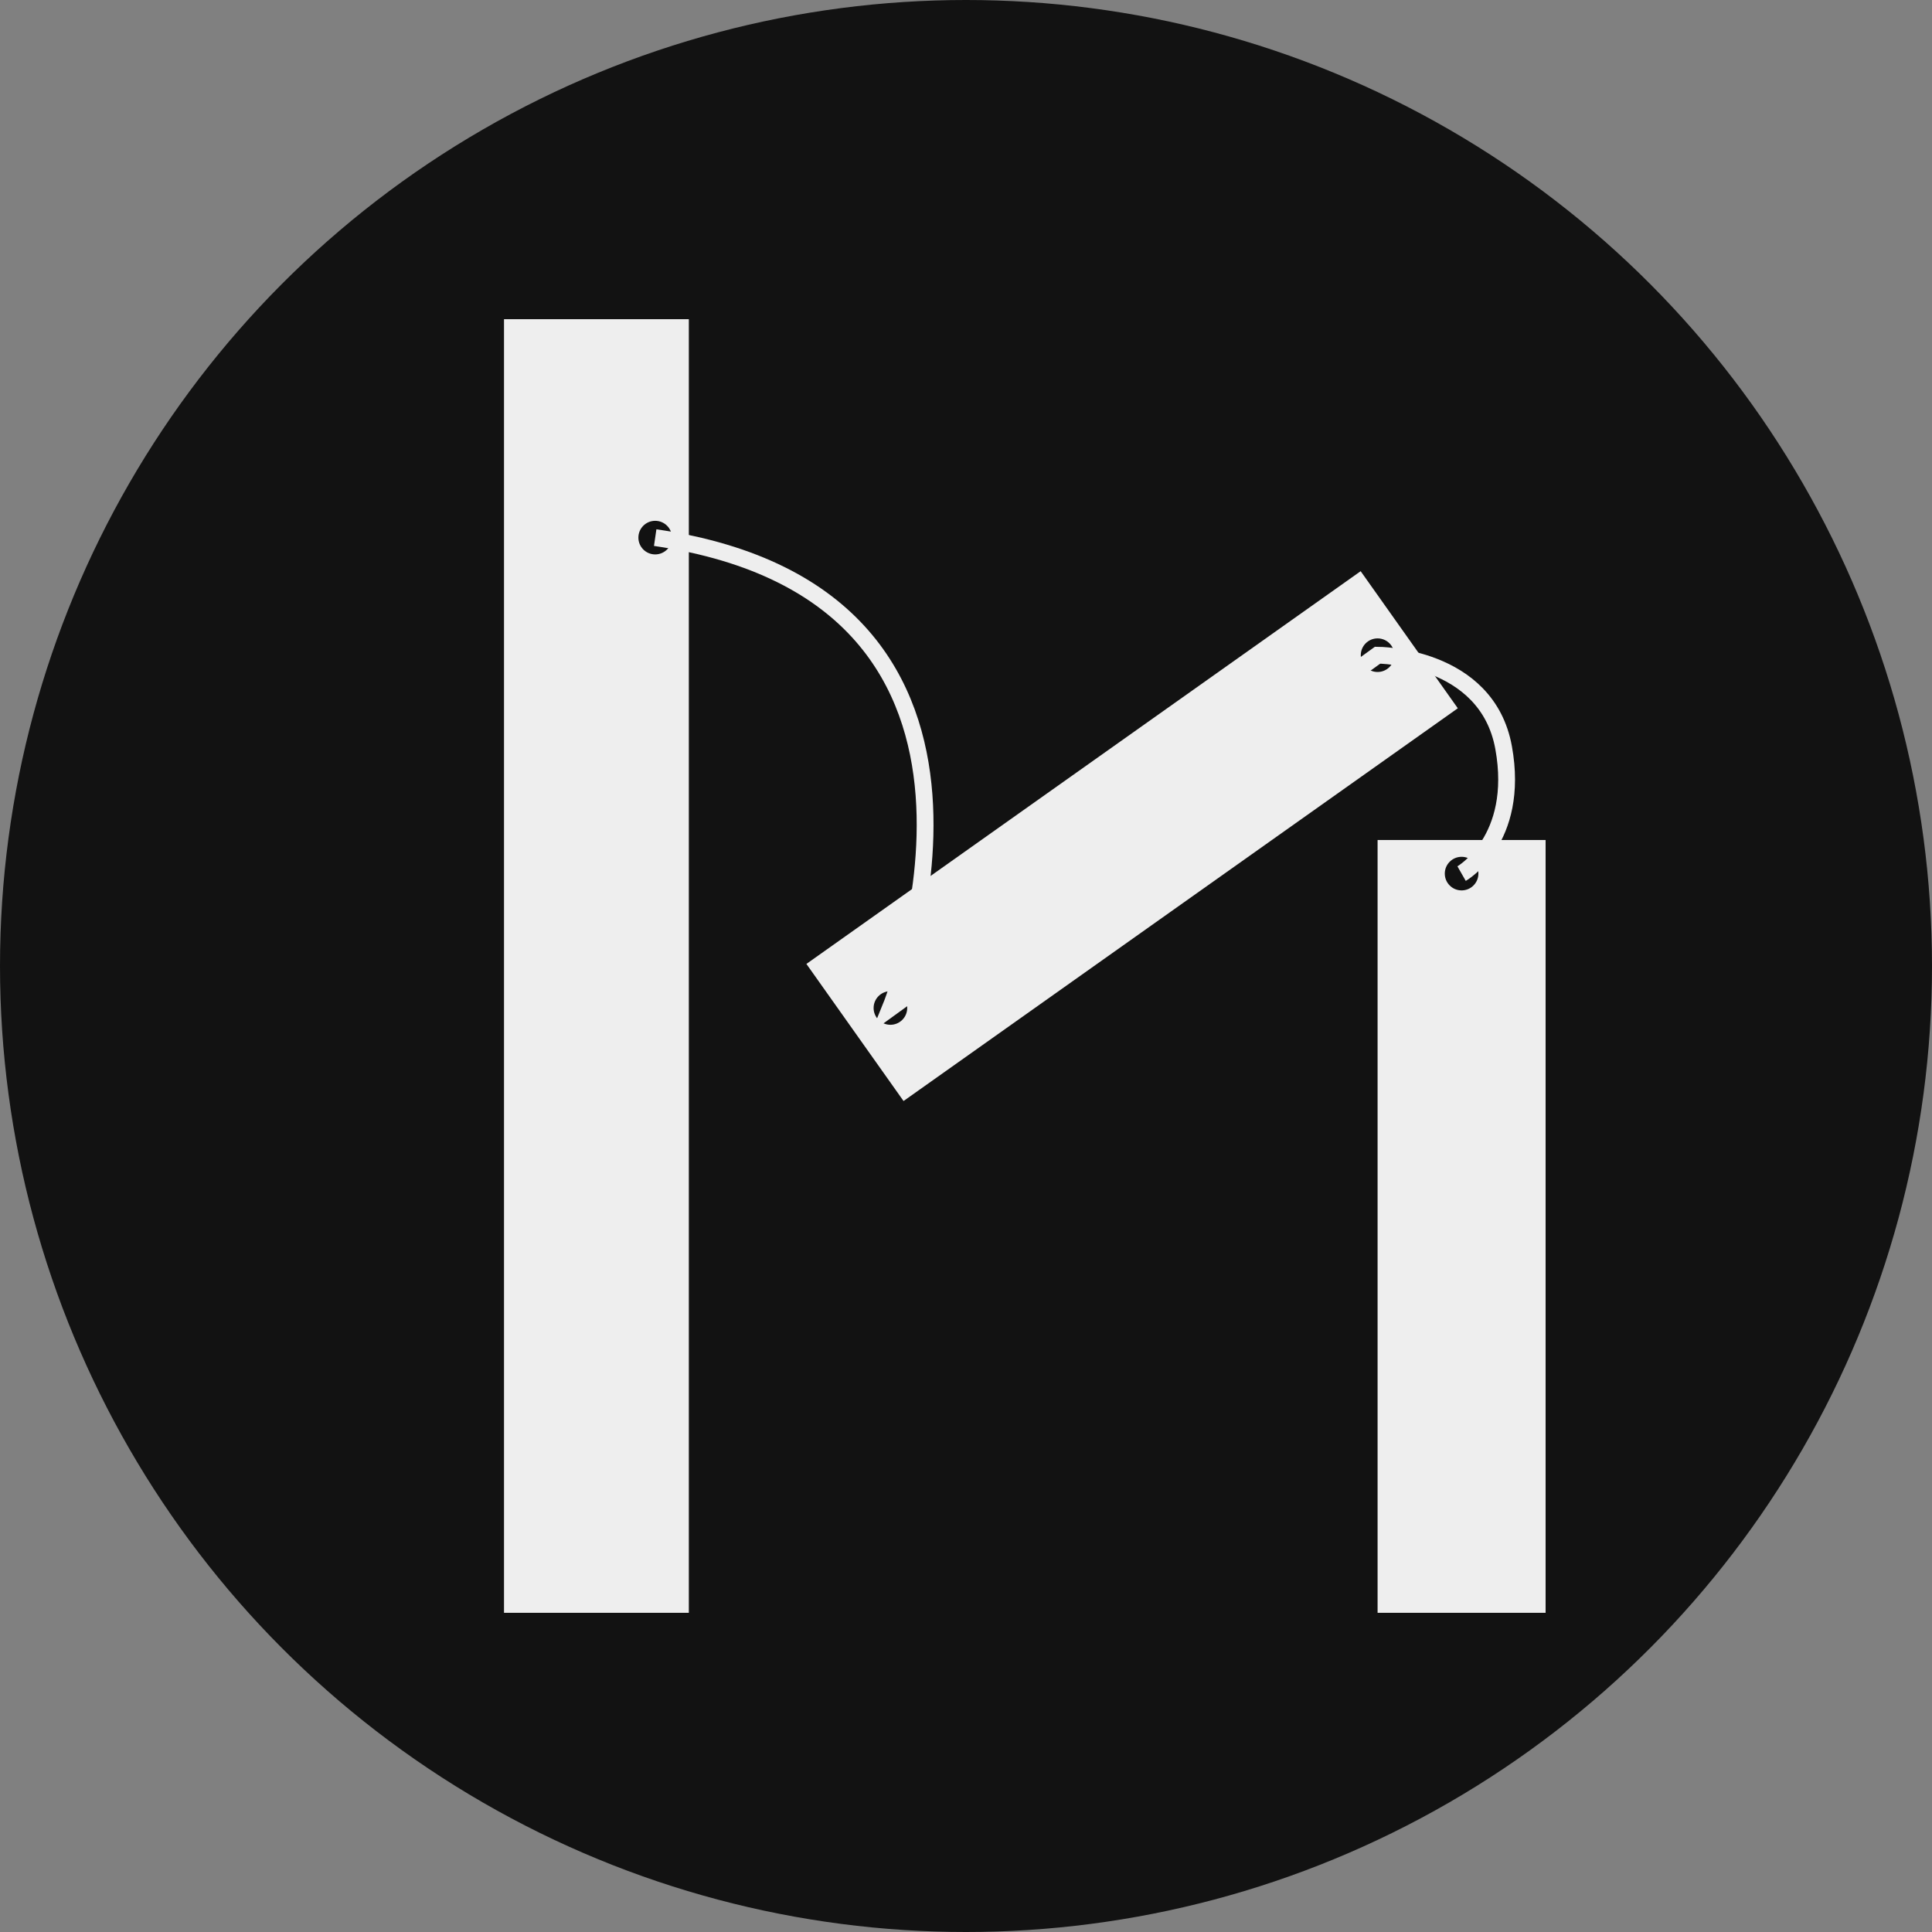<svg width="56" height="56" viewBox="0 0 56 56" fill="none" xmlns="http://www.w3.org/2000/svg">
<rect x="0" y="0" width="56" height="56" fill="#808080" stroke="none"/>
<circle cx="28" cy="28" r="28" fill="#121212"/>
<rect x="14.609" y="9.252" width="5.357" height="37.496" fill="#EEEEEE"/>
<rect x="23.374" y="27.94" width="19.69" height="4.87" transform="rotate(-35.321 23.374 27.94)" fill="#EEEEEE"/>
<rect x="39.93" y="24.348" width="4.87" height="22.4" fill="#EEEEEE"/>
<circle cx="18.991" cy="15.583" r="0.487" fill="#121212"/>
<circle cx="25.809" cy="29.217" r="0.487" fill="#121212"/>
<circle cx="39.93" cy="18.991" r="0.487" fill="#121212"/>
<circle cx="42.365" cy="25.322" r="0.487" fill="#121212"/>
<path d="M18.991 15.583C30.678 17.287 25.809 29.217 25.809 29.217C31.324 25.224 34.416 22.985 39.93 18.991C39.93 18.991 43.096 18.991 43.583 21.67C44.069 24.348 42.365 25.322 42.365 25.322" stroke="#EEEEEE" stroke-width="0.487"/>
</svg>
